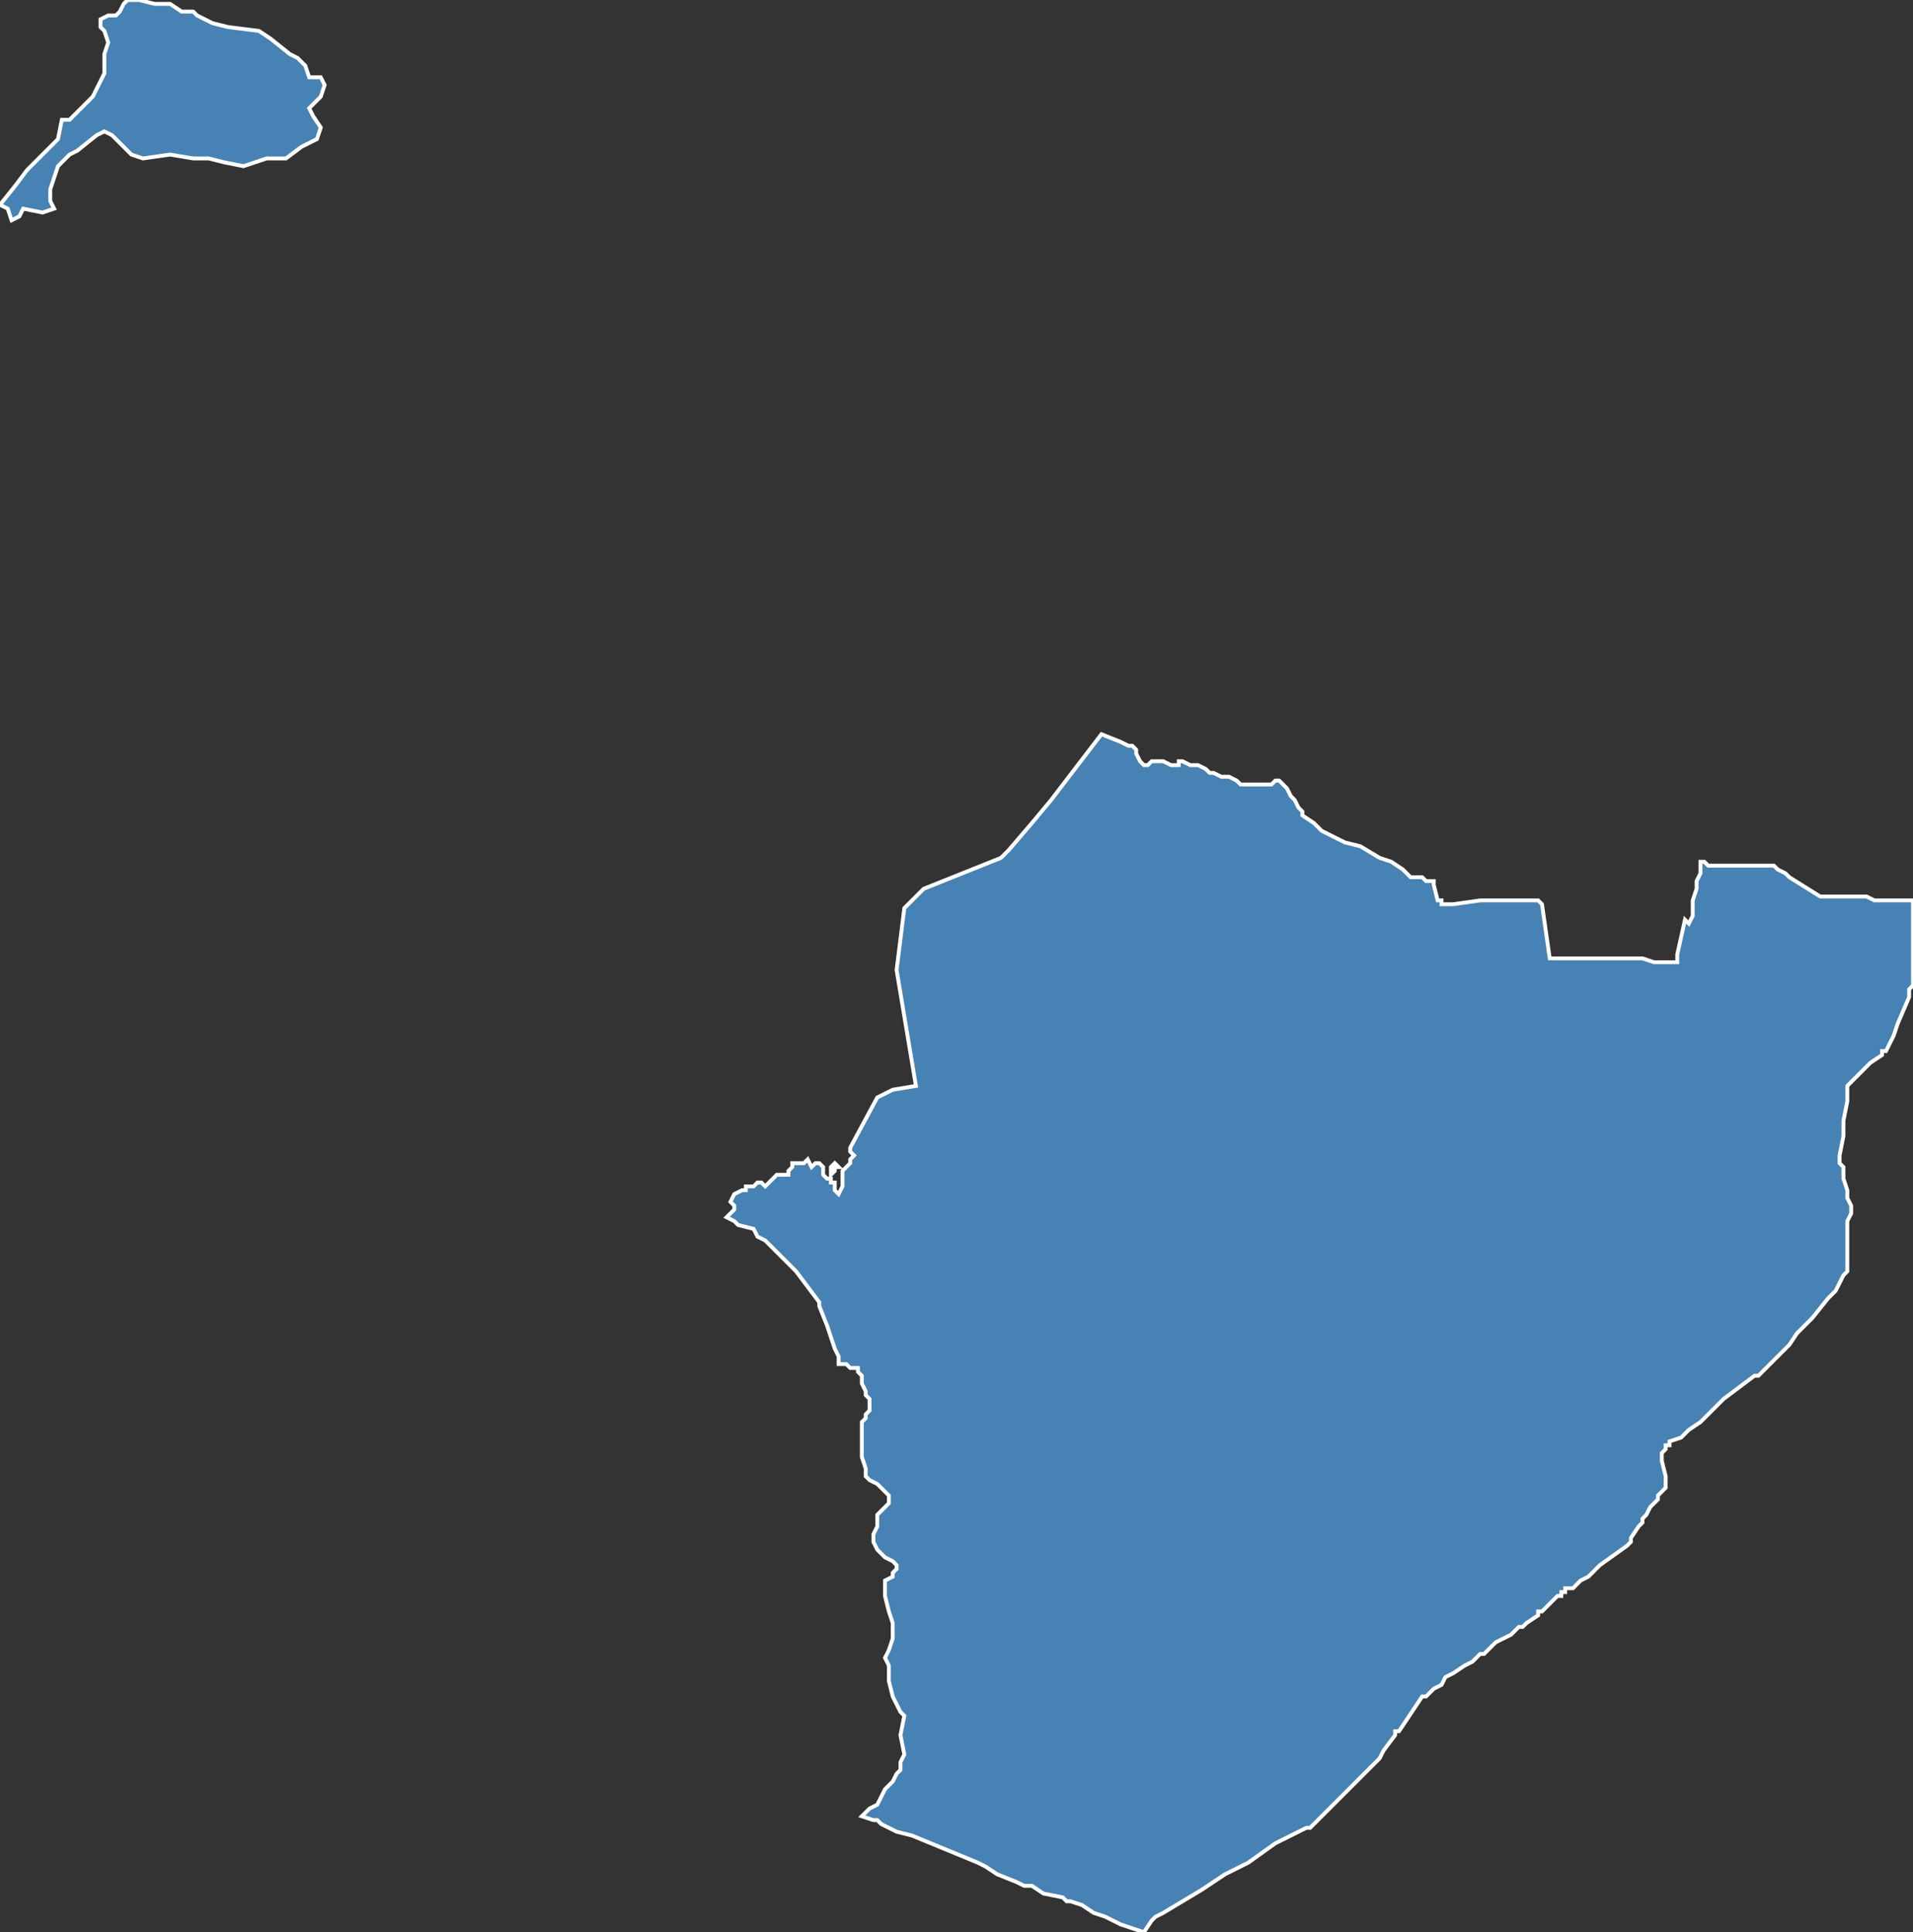 <?xml version="1.0" encoding="utf-8"?>
<svg version="1.1" id="svgmap" xmlns="http://www.w3.org/2000/svg" xmlns:xlink="http://www.w3.org/1999/xlink" x="0px" y="0px" width="100%" height="100%" viewBox="0 0 495 500">
<rect x="0" y="0" width="495" height="500" fill="#333333" stroke="none"/>
<polygon points="188,315 190,313 190,312 189,311 190,309 192,308 193,308 193,308 193,307 193,307 194,307 194,307 194,307 194,307 195,307 196,306 197,306 198,307 198,307 198,307 198,307 198,307 200,305 201,304 202,304 203,304 203,304 204,304 204,303 204,303 204,303 205,302 205,301 206,301 207,301 207,301 208,301 208,301 209,300 210,302 211,301 212,301 213,302 213,303 213,304 213,304 214,305 215,305 215,306 215,306 216,306 216,307 216,307 216,308 217,309 217,309 217,309 218,307 218,304 218,303 219,302 220,301 220,300 221,299 220,298 220,297 227,284 231,282 237,281 232,251 234,235 239,230 259,222 261,220 267,213 272,207 285,190 290,192 292,193 293,193 294,194 294,195 295,197 296,198 297,198 297,198 298,197 299,197 300,197 301,197 303,198 305,198 305,197 306,197 308,198 309,198 310,198 312,199 313,200 314,200 316,201 317,201 318,201 320,202 321,203 323,203 325,203 328,203 329,203 330,202 331,202 332,203 333,204 334,206 335,207 336,209 337,210 337,211 340,213 342,215 344,216 346,217 348,218 352,219 357,222 360,223 363,225 365,227 367,227 368,227 369,228 370,228 371,228 371,229 372,233 373,233 373,234 374,234 374,234 374,234 376,234 383,233 387,233 392,233 396,233 398,233 399,234 401,248 404,248 410,248 416,248 417,248 418,248 421,248 423,248 424,248 425,248 428,249 432,249 434,249 434,247 436,238 437,239 438,237 438,233 439,230 439,229 439,228 440,226 440,225 440,223 441,223 442,224 445,224 447,224 450,224 453,224 456,224 457,224 458,224 459,224 459,224 460,225 462,226 463,227 471,232 477,232 483,232 485,233 491,233 492,233 495,233 495,239 495,244 495,250 495,251 495,253 495,255 494,256 494,258 494,258 491,265 490,268 489,270 488,272 487,272 487,273 484,275 480,279 479,280 478,281 478,282 478,283 478,285 477,290 477,294 476,299 476,300 476,301 477,302 477,305 478,308 478,308 478,310 479,312 479,314 478,316 478,317 478,318 478,320 478,322 478,325 478,327 478,329 477,330 476,332 475,334 473,336 469,341 467,343 465,345 463,348 462,349 462,349 462,349 461,350 459,352 455,356 454,356 446,362 443,365 440,368 437,370 435,372 432,373 432,374 432,374 431,374 431,375 430,376 430,378 431,382 431,384 431,385 431,385 429,387 429,388 428,389 427,390 426,392 425,393 425,394 424,395 422,398 422,398 422,399 421,400 414,405 413,406 412,407 411,408 409,409 409,409 409,409 408,410 408,410 407,411 407,411 406,411 405,411 405,411 405,412 404,412 404,412 404,413 403,413 403,413 402,414 402,414 401,415 400,416 399,417 399,417 398,417 398,418 395,420 395,420 394,421 393,421 392,422 391,423 389,424 387,425 386,426 384,428 383,428 382,429 381,430 379,431 376,433 374,434 373,436 371,437 369,439 368,439 366,442 362,448 361,448 361,449 358,453 357,455 356,456 354,458 351,461 349,463 346,466 344,468 343,469 341,471 339,473 338,473 334,475 330,477 323,482 317,485 311,489 301,495 299,496 298,497 296,500 293,499 293,499 290,498 286,496 283,495 280,493 277,492 276,492 275,491 270,490 267,488 265,488 263,487 258,485 255,483 253,482 236,475 232,474 228,472 227,471 226,471 226,471 223,470 224,469 225,468 227,467 229,463 231,461 232,459 233,458 233,456 234,454 233,449 234,444 233,443 232,441 231,439 230,435 230,432 230,431 229,429 230,427 231,424 231,423 231,422 231,420 230,417 229,413 229,411 229,409 231,408 231,407 232,406 232,405 231,404 229,403 227,401 226,399 226,397 227,395 227,392 228,391 230,389 230,387 230,387 229,386 227,384 225,383 224,382 224,381 224,380 223,377 223,372 223,370 223,368 224,367 224,366 225,365 225,364 225,362 224,361 224,360 224,360 223,358 223,357 223,356 222,355 222,354 220,354 219,353 217,353 217,351 216,349 214,343 212,338 212,337 209,333 206,329 198,321 196,320 195,318 191,317 190,316 188,315" id="97101" class="canton" fill="steelblue" stroke-width="1" stroke="white" geotype="canton" geoname="Abymes-1" code_insee="97101" code_departement="971" nom_departement="Guadeloupe" code_region="1" nom_region="Guadeloupe"/><polygon points="215,303 215,302 215,302 216,301 217,302 217,302 216,302 216,303 216,303 215,304 215,303 215,303" id="97101" class="canton" fill="steelblue" stroke-width="1" stroke="white" geotype="canton" geoname="Abymes-1" code_insee="97101" code_departement="971" nom_departement="Guadeloupe" code_region="1" nom_region="Guadeloupe"/><polygon points="0,53 4,48 7,44 15,36 16,31 18,31 20,29 24,25 27,19 27,14 28,11 27,8 26,7 26,5 28,4 30,4 31,3 32,1 33,0 36,0 40,1 44,1 47,3 50,3 51,4 53,5 55,6 59,7 67,8 70,10 75,14 77,15 79,17 80,20 83,20 84,22 83,25 80,28 81,30 83,33 82,36 78,38 74,41 69,41 63,43 58,42 54,41 50,41 44,40 37,41 34,40 29,35 27,34 25,35 20,39 18,40 15,43 13,49 13,52 14,54 11,55 6,54 5,56 3,57 2,54 0,53" id="97101" class="canton" fill="steelblue" stroke-width="1" stroke="white" geotype="canton" geoname="Abymes-1" code_insee="97101" code_departement="971" nom_departement="Guadeloupe" code_region="1" nom_region="Guadeloupe"/></svg>